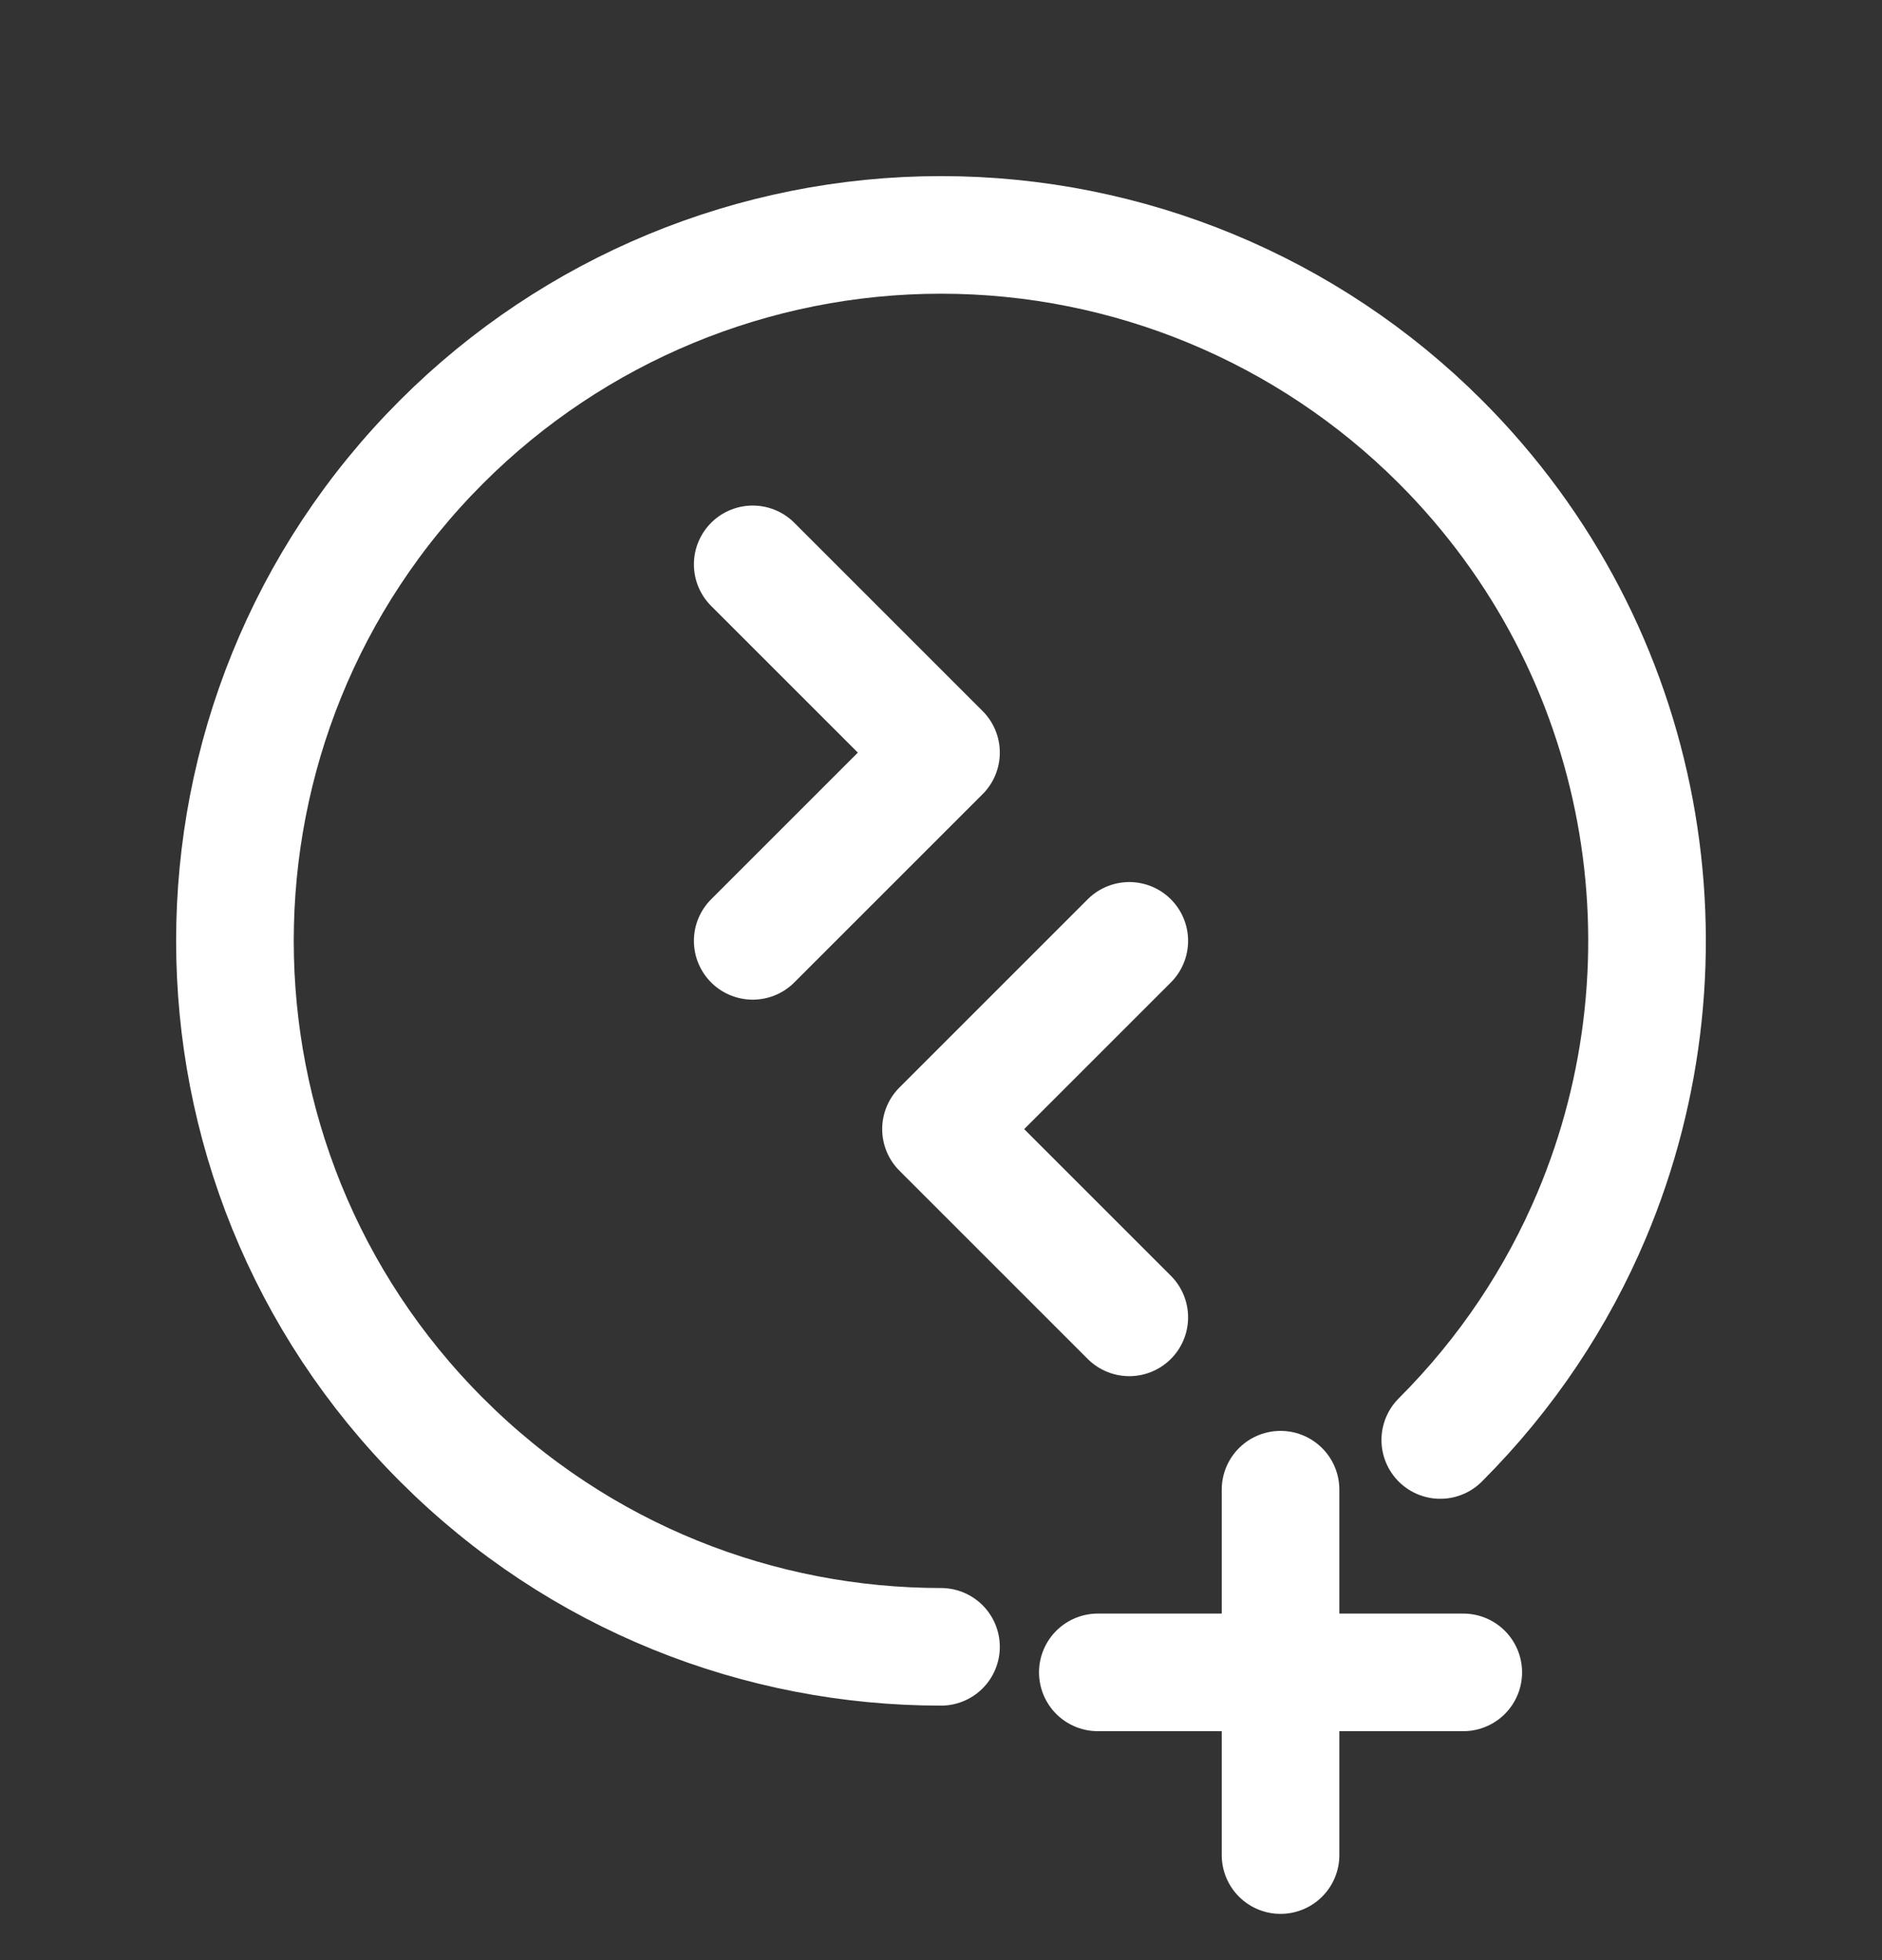 <svg width="24" height="25" viewBox="0 0 24 25" fill="none" xmlns="http://www.w3.org/2000/svg">
<rect x="0" y="0" width="24" height="25" fill="#333333" stroke="none"/>
<path d="M9.599 7.198L12 9.599L9.599 12" stroke="white" stroke-width="1.5" stroke-linecap="round" stroke-linejoin="round"/>
<path d="M14.401 12L12 14.401L14.401 16.802" stroke="white" stroke-width="1.5" stroke-linecap="round" stroke-linejoin="round"/>
<path d="M18.367 18.366C19.215 17.518 19.859 16.542 20.298 15.5C21.678 12.226 21.034 8.301 18.367 5.633C16.678 3.945 14.388 2.996 12 2.996C9.612 2.996 7.322 3.945 5.633 5.633C3.875 7.391 2.996 9.696 2.996 12C2.996 14.304 3.875 16.608 5.633 18.366C7.391 20.125 9.696 21.004 12 21.004" stroke="white" stroke-width="1.5" stroke-linecap="round" stroke-linejoin="round"/>
<path d="M16.33 19V23.66" stroke="white" stroke-width="1.5" stroke-linecap="round" stroke-linejoin="round"/>
<path d="M18.66 21.33H14" stroke="white" stroke-width="1.5" stroke-linecap="round" stroke-linejoin="round"/>
</svg>
